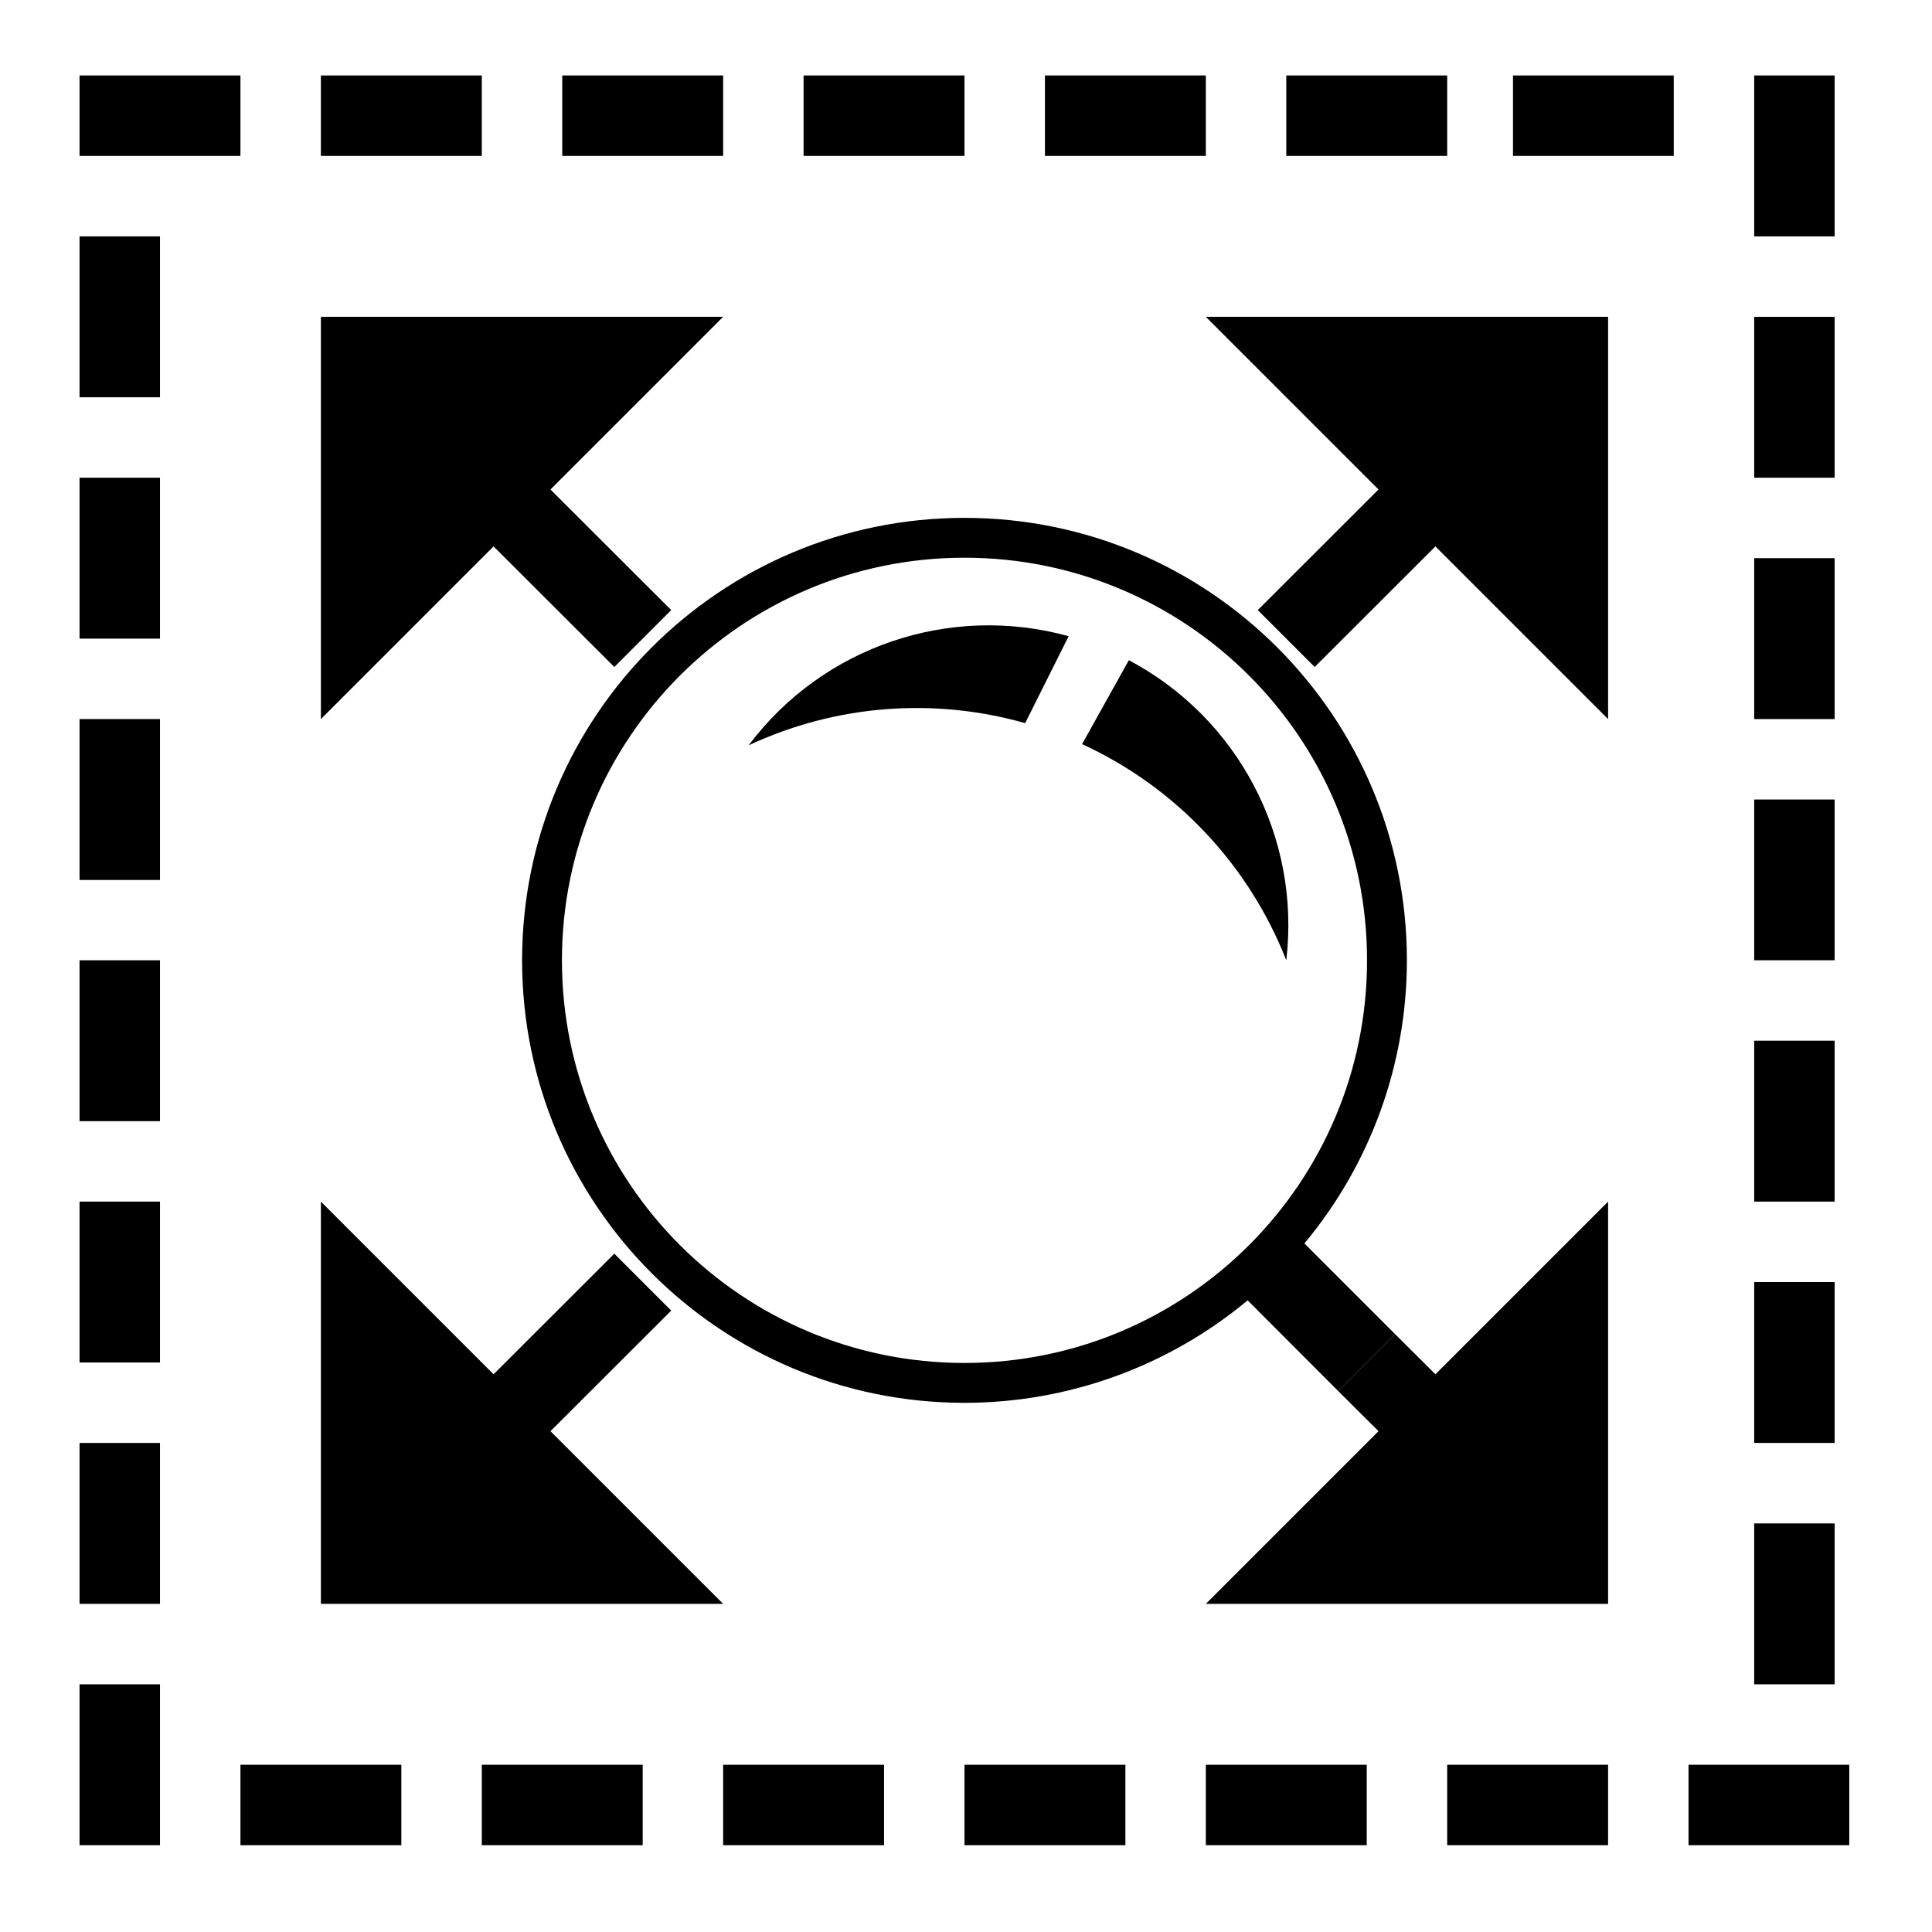 <?xml version="1.0" encoding="utf-8"?>
<!-- Generator: Adobe Illustrator 15.1.0, SVG Export Plug-In . SVG Version: 6.00 Build 0)  -->
<!DOCTYPE svg PUBLIC "-//W3C//DTD SVG 1.1//EN" "http://www.w3.org/Graphics/SVG/1.1/DTD/svg11.dtd">
<svg version="1.1" id="Layer_1" xmlns="http://www.w3.org/2000/svg" xmlns:xlink="http://www.w3.org/1999/xlink" x="0px" y="0px"
	 width="128px" height="128px" viewBox="0 0 128 128" enable-background="new 0 0 128 128" xml:space="preserve">
<g id="LINE_144_">
	<g id="XMLID_1_">
		<g>
			<rect x="5.27" y="95.6" width="5.33" height="10.66"/>
			<rect x="5.27" y="111.59" width="5.33" height="10.66"/>
			<rect x="15.93" y="116.92" width="10.66" height="5.33"/>
			<rect x="47.91" y="116.92" width="10.66" height="5.33"/>
			<rect x="31.92" y="116.92" width="10.66" height="5.33"/>
			<rect x="63.9" y="116.92" width="10.66" height="5.33"/>
			<rect x="79.89" y="116.92" width="10.66" height="5.33"/>
			<rect x="95.88" y="116.92" width="10.66" height="5.33"/>
			<rect x="111.87" y="116.92" width="10.649" height="5.33"/>
			<rect x="116.22" y="100.93" width="5.33" height="10.66"/>
			<rect x="116.22" y="84.94" width="5.33" height="10.659"/>
			<rect x="116.22" y="68.95" width="5.33" height="10.66"/>
			<rect x="116.22" y="52.97" width="5.33" height="10.65"/>
			<rect x="116.22" y="36.98" width="5.33" height="10.66"/>
			<rect x="116.22" y="20.99" width="5.33" height="10.66"/>
			<rect x="100.24" y="5" width="10.649" height="5.33"/>
			<rect x="116.22" y="5" width="5.33" height="10.66"/>
			<rect x="85.22" y="5" width="10.66" height="5.33"/>
			<rect x="69.23" y="5" width="10.659" height="5.33"/>
			<rect x="53.24" y="5" width="10.66" height="5.33"/>
			<rect x="37.25" y="5" width="10.66" height="5.33"/>
			<rect x="21.26" y="5" width="10.66" height="5.33"/>
			<rect x="5.27" y="5" width="10.66" height="5.33"/>
			<rect x="5.27" y="15.66" width="5.33" height="10.66"/>
			<rect x="5.27" y="31.65" width="5.33" height="10.66"/>
			<rect x="5.27" y="47.64" width="5.33" height="10.66"/>
			<rect x="5.27" y="63.62" width="5.33" height="10.66"/>
			<rect x="5.27" y="79.61" width="5.33" height="10.659"/>
			<polygon points="47.91,106.26 21.26,106.26 21.26,79.61 32.7,91.05 40.7,83.06 44.47,86.83 36.47,94.82 			"/>
			<polygon points="106.54,79.61 106.54,106.26 79.89,106.26 91.33,94.82 88.66,92.16 92.43,88.39 95.1,91.05 			"/>
			<polygon points="106.54,20.99 106.54,47.64 95.1,36.2 87.1,44.19 83.33,40.42 91.33,32.43 79.89,20.99 			"/>
			<path d="M74.79,43.74c7.25,3.84,11.39,11.74,10.43,19.88C82.73,57.28,77.88,52.14,71.69,49.3L74.79,43.74z"/>
			<path d="M70.8,42.15l-2.88,5.76c-6.09-1.73-12.59-1.21-18.32,1.47C54.5,42.84,62.92,39.97,70.8,42.15z"/>
			<polygon points="47.91,20.99 36.47,32.43 44.47,40.42 40.7,44.19 32.7,36.2 21.26,47.64 21.26,20.99 			"/>
			<path d="M63.9,90.3c14.73,0,26.67-11.939,26.67-26.68c0-14.72-11.94-26.67-26.67-26.67S37.23,48.9,37.23,63.62
				C37.23,78.36,49.17,90.3,63.9,90.3z M63.9,34.31c16.19,0,29.31,13.13,29.31,29.31c0,6.86-2.4,13.5-6.79,18.76l6.01,6.01
				l-3.77,3.771l-6-6.01c-5.271,4.39-11.91,6.79-18.76,6.79c-16.19,0-29.31-13.131-29.31-29.32C34.59,47.44,47.71,34.31,63.9,34.31z
				"/>
		</g>
		<g>
		</g>
	</g>
</g>
</svg>

